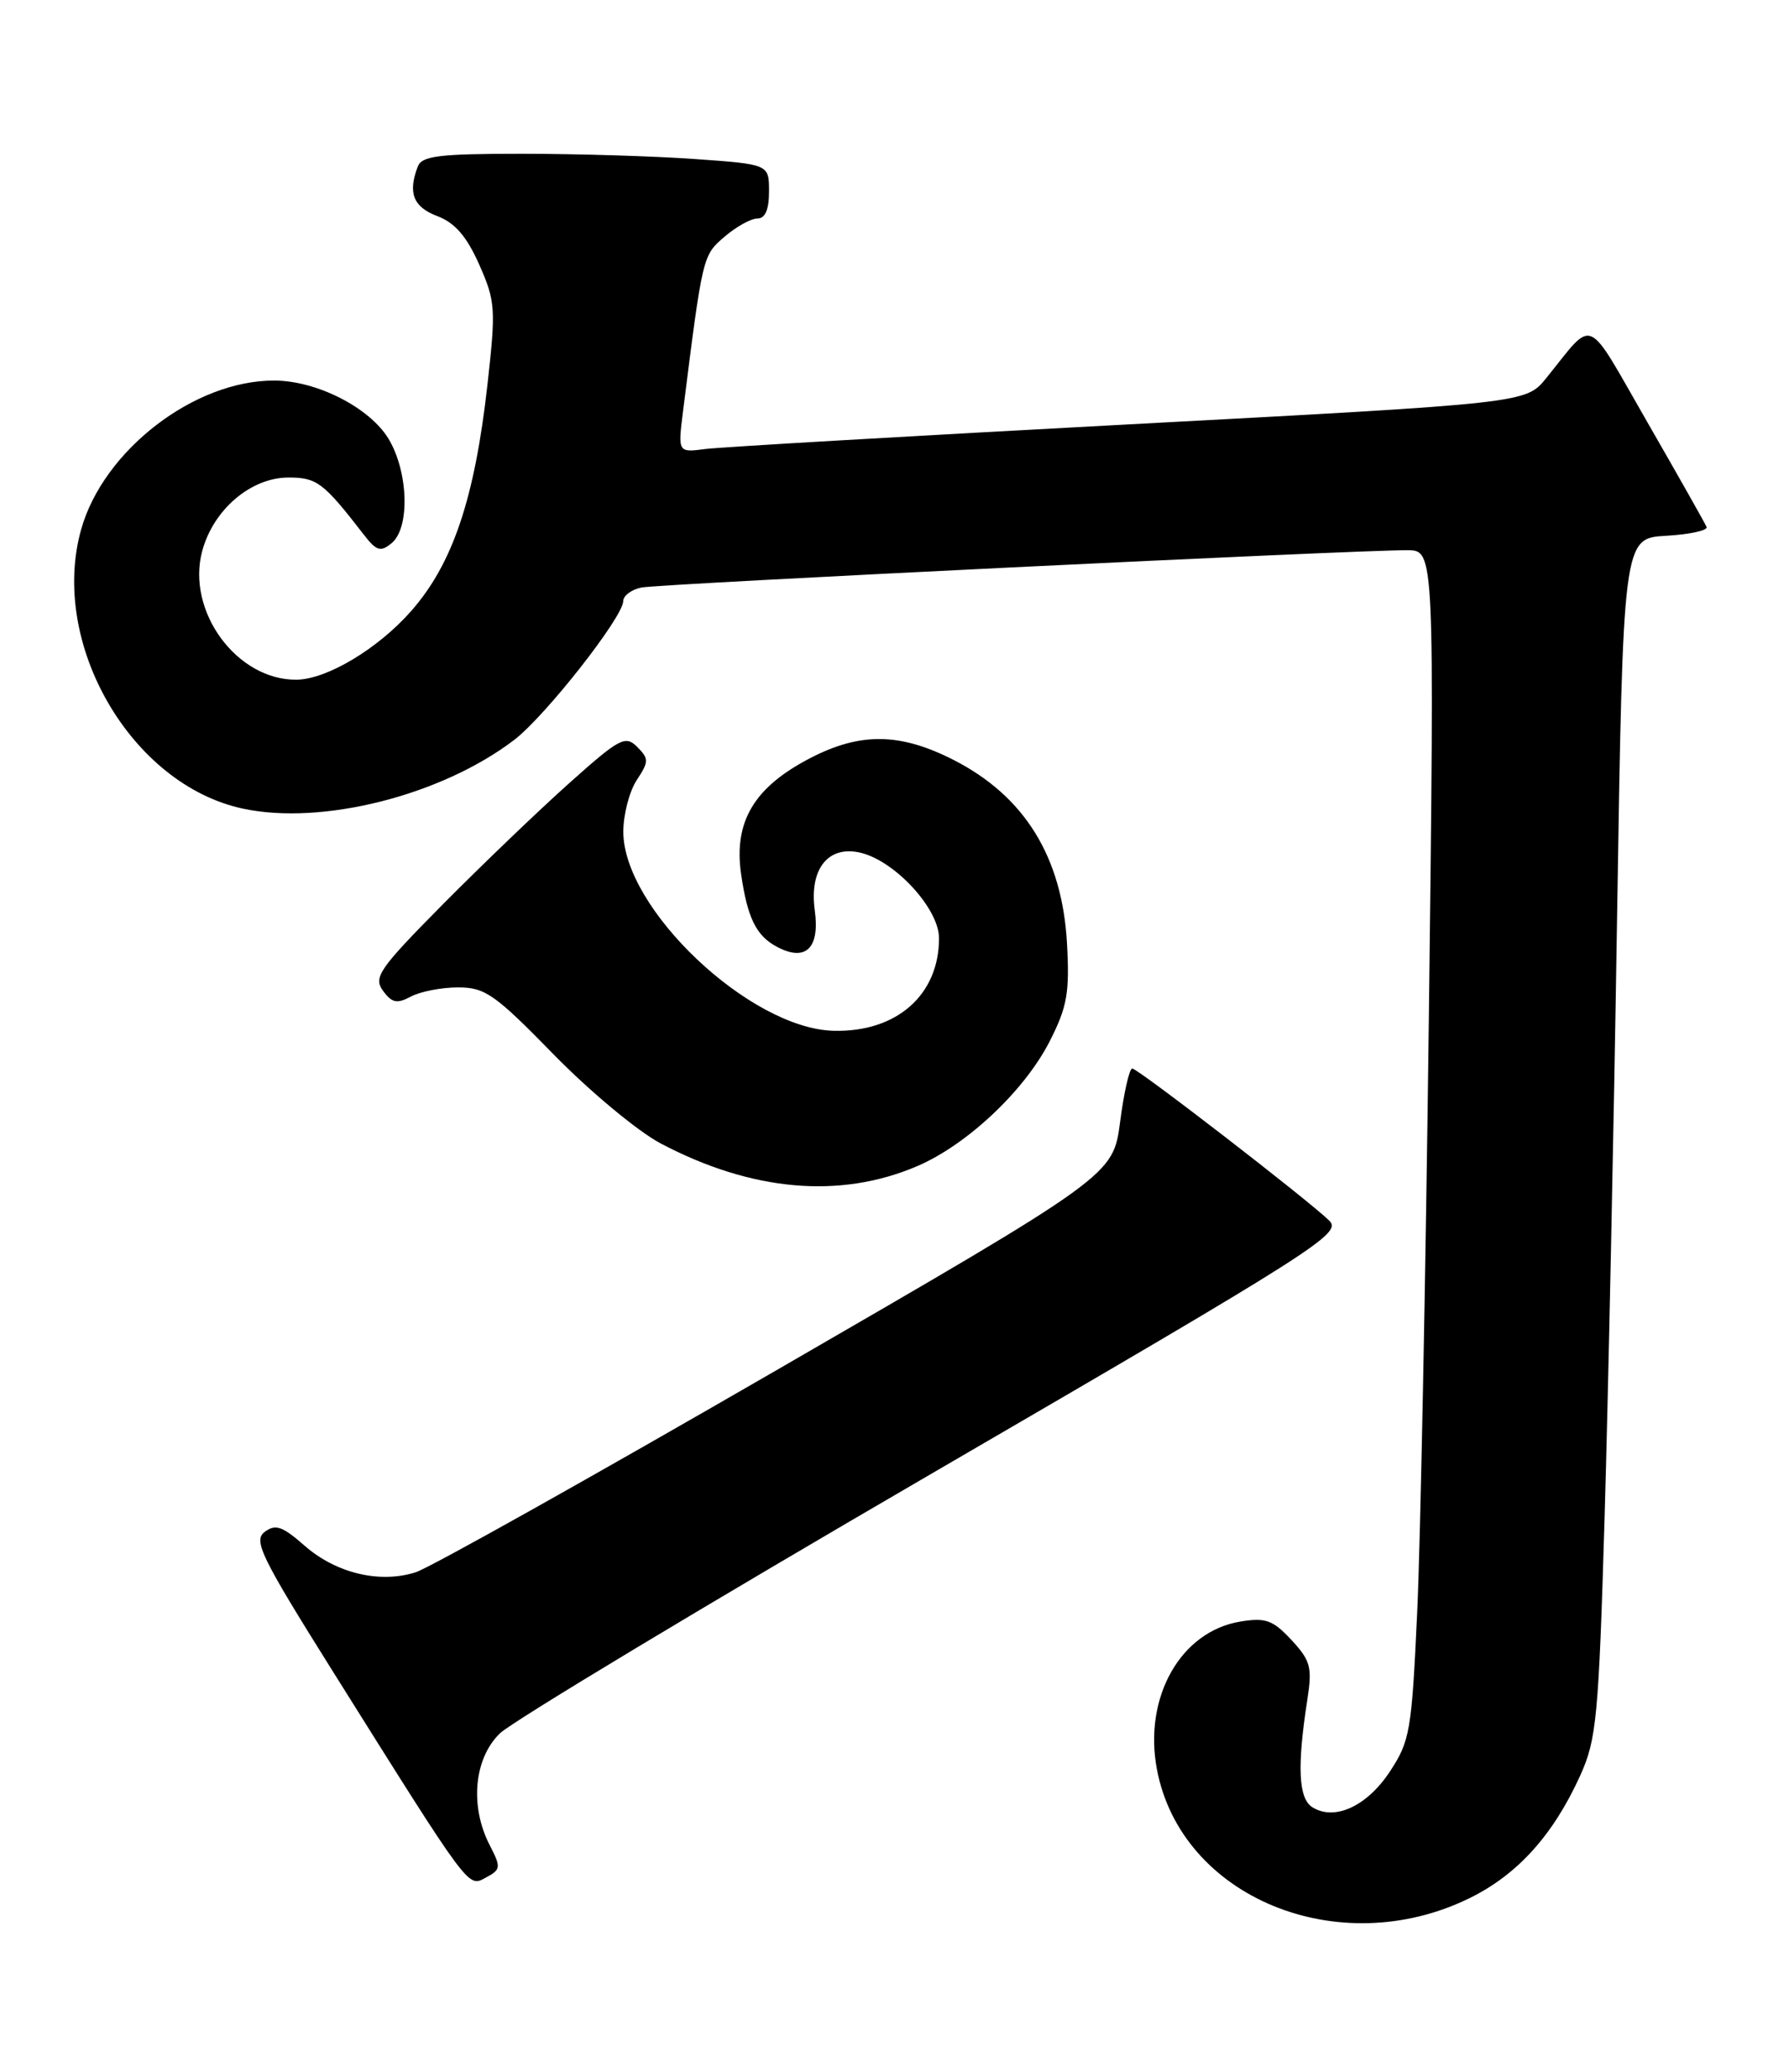 <?xml version="1.0" encoding="UTF-8" standalone="no"?>
<!DOCTYPE svg PUBLIC "-//W3C//DTD SVG 1.1//EN" "http://www.w3.org/Graphics/SVG/1.1/DTD/svg11.dtd" >
<svg xmlns="http://www.w3.org/2000/svg" xmlns:xlink="http://www.w3.org/1999/xlink" version="1.1" viewBox="0 0 221 256">
 <g >
 <path fill="currentColor"
d=" M 181.51 234.54 C 187.46 231.63 191.88 226.73 195.23 219.33 C 197.22 214.92 197.49 212.14 198.22 187.50 C 198.66 172.65 199.36 139.35 199.76 113.50 C 200.50 66.50 200.50 66.50 205.82 66.20 C 208.74 66.03 210.99 65.54 210.82 65.11 C 210.64 64.68 207.35 58.85 203.50 52.16 C 195.75 38.68 197.06 39.25 191.00 46.73 C 188.50 49.82 188.50 49.82 139.50 52.43 C 112.55 53.87 88.98 55.24 87.12 55.48 C 83.73 55.92 83.73 55.92 84.39 50.71 C 86.80 31.56 86.80 31.57 89.49 29.26 C 90.93 28.02 92.76 27.00 93.56 27.00 C 94.53 27.00 95.00 25.90 95.00 23.65 C 95.00 20.30 95.00 20.30 85.85 19.65 C 80.81 19.29 71.19 19.00 64.45 19.00 C 54.22 19.00 52.11 19.26 51.61 20.58 C 50.36 23.83 51.05 25.58 54.02 26.70 C 56.20 27.53 57.64 29.19 59.19 32.67 C 61.20 37.21 61.27 38.11 60.22 47.50 C 58.64 61.60 55.93 69.66 50.79 75.50 C 46.69 80.16 40.39 83.93 36.65 83.98 C 29.26 84.07 22.98 75.51 24.98 68.08 C 26.36 62.95 31.00 59.00 35.65 59.00 C 39.14 59.00 39.97 59.63 44.87 65.97 C 46.50 68.09 47.00 68.25 48.39 67.10 C 50.67 65.20 50.45 58.26 47.98 54.19 C 45.64 50.36 39.16 47.05 33.93 47.02 C 24.03 46.96 12.76 55.64 10.02 65.43 C 6.08 79.50 16.19 96.95 30.00 99.91 C 39.79 102.01 54.53 98.28 63.51 91.43 C 67.36 88.49 76.97 76.25 76.99 74.27 C 77.00 73.59 78.01 72.84 79.25 72.59 C 81.53 72.14 167.66 67.94 173.86 67.98 C 177.21 68.00 177.21 68.00 176.51 125.75 C 176.12 157.51 175.47 190.56 175.07 199.19 C 174.39 213.91 174.18 215.13 171.67 218.92 C 168.84 223.20 164.83 225.02 162.10 223.28 C 160.40 222.20 160.22 218.23 161.50 210.00 C 162.12 206.00 161.90 205.18 159.54 202.63 C 157.25 200.17 156.35 199.84 153.24 200.35 C 145.86 201.55 141.25 209.68 142.91 218.57 C 145.87 234.41 165.33 242.46 181.51 234.54 Z  M 60.51 228.01 C 58.01 223.19 58.54 217.29 61.75 214.17 C 63.26 212.70 87.32 198.22 115.21 182.00 C 162.83 154.30 165.82 152.40 164.21 150.82 C 161.63 148.29 140.59 132.04 139.87 132.02 C 139.52 132.01 138.84 134.98 138.37 138.62 C 137.50 145.24 137.50 145.24 96.00 169.25 C 73.17 182.45 53.09 193.71 51.36 194.26 C 46.93 195.68 41.51 194.39 37.63 190.98 C 34.87 188.56 34.03 188.27 32.69 189.28 C 31.27 190.36 32.25 192.36 41.11 206.50 C 58.26 233.85 57.77 233.19 60.03 231.98 C 61.87 231.00 61.91 230.72 60.51 228.01 Z  M 113.31 144.08 C 119.48 141.44 126.60 134.72 129.69 128.62 C 131.84 124.39 132.14 122.64 131.81 116.58 C 131.22 105.89 126.58 98.38 117.81 93.90 C 111.19 90.52 106.26 90.46 100.07 93.68 C 93.15 97.27 90.62 101.52 91.55 108.00 C 92.33 113.40 93.41 115.61 95.95 116.97 C 99.52 118.88 101.30 117.18 100.65 112.47 C 99.95 107.33 102.34 104.37 106.39 105.38 C 110.66 106.46 116.00 112.31 116.00 115.92 C 116.00 122.95 110.75 127.56 102.97 127.36 C 92.63 127.09 77.00 112.29 77.00 102.77 C 77.00 100.66 77.74 97.79 78.65 96.40 C 80.17 94.09 80.17 93.75 78.71 92.28 C 77.25 90.82 76.54 91.20 70.31 96.77 C 66.56 100.12 59.56 106.84 54.73 111.71 C 46.82 119.71 46.10 120.75 47.31 122.41 C 48.41 123.92 49.04 124.05 50.76 123.13 C 51.92 122.51 54.54 122.00 56.59 122.00 C 59.93 122.00 61.13 122.84 68.40 130.29 C 72.86 134.85 78.80 139.79 81.60 141.27 C 92.85 147.21 103.77 148.17 113.31 144.08 Z "/>
</g>
</svg>